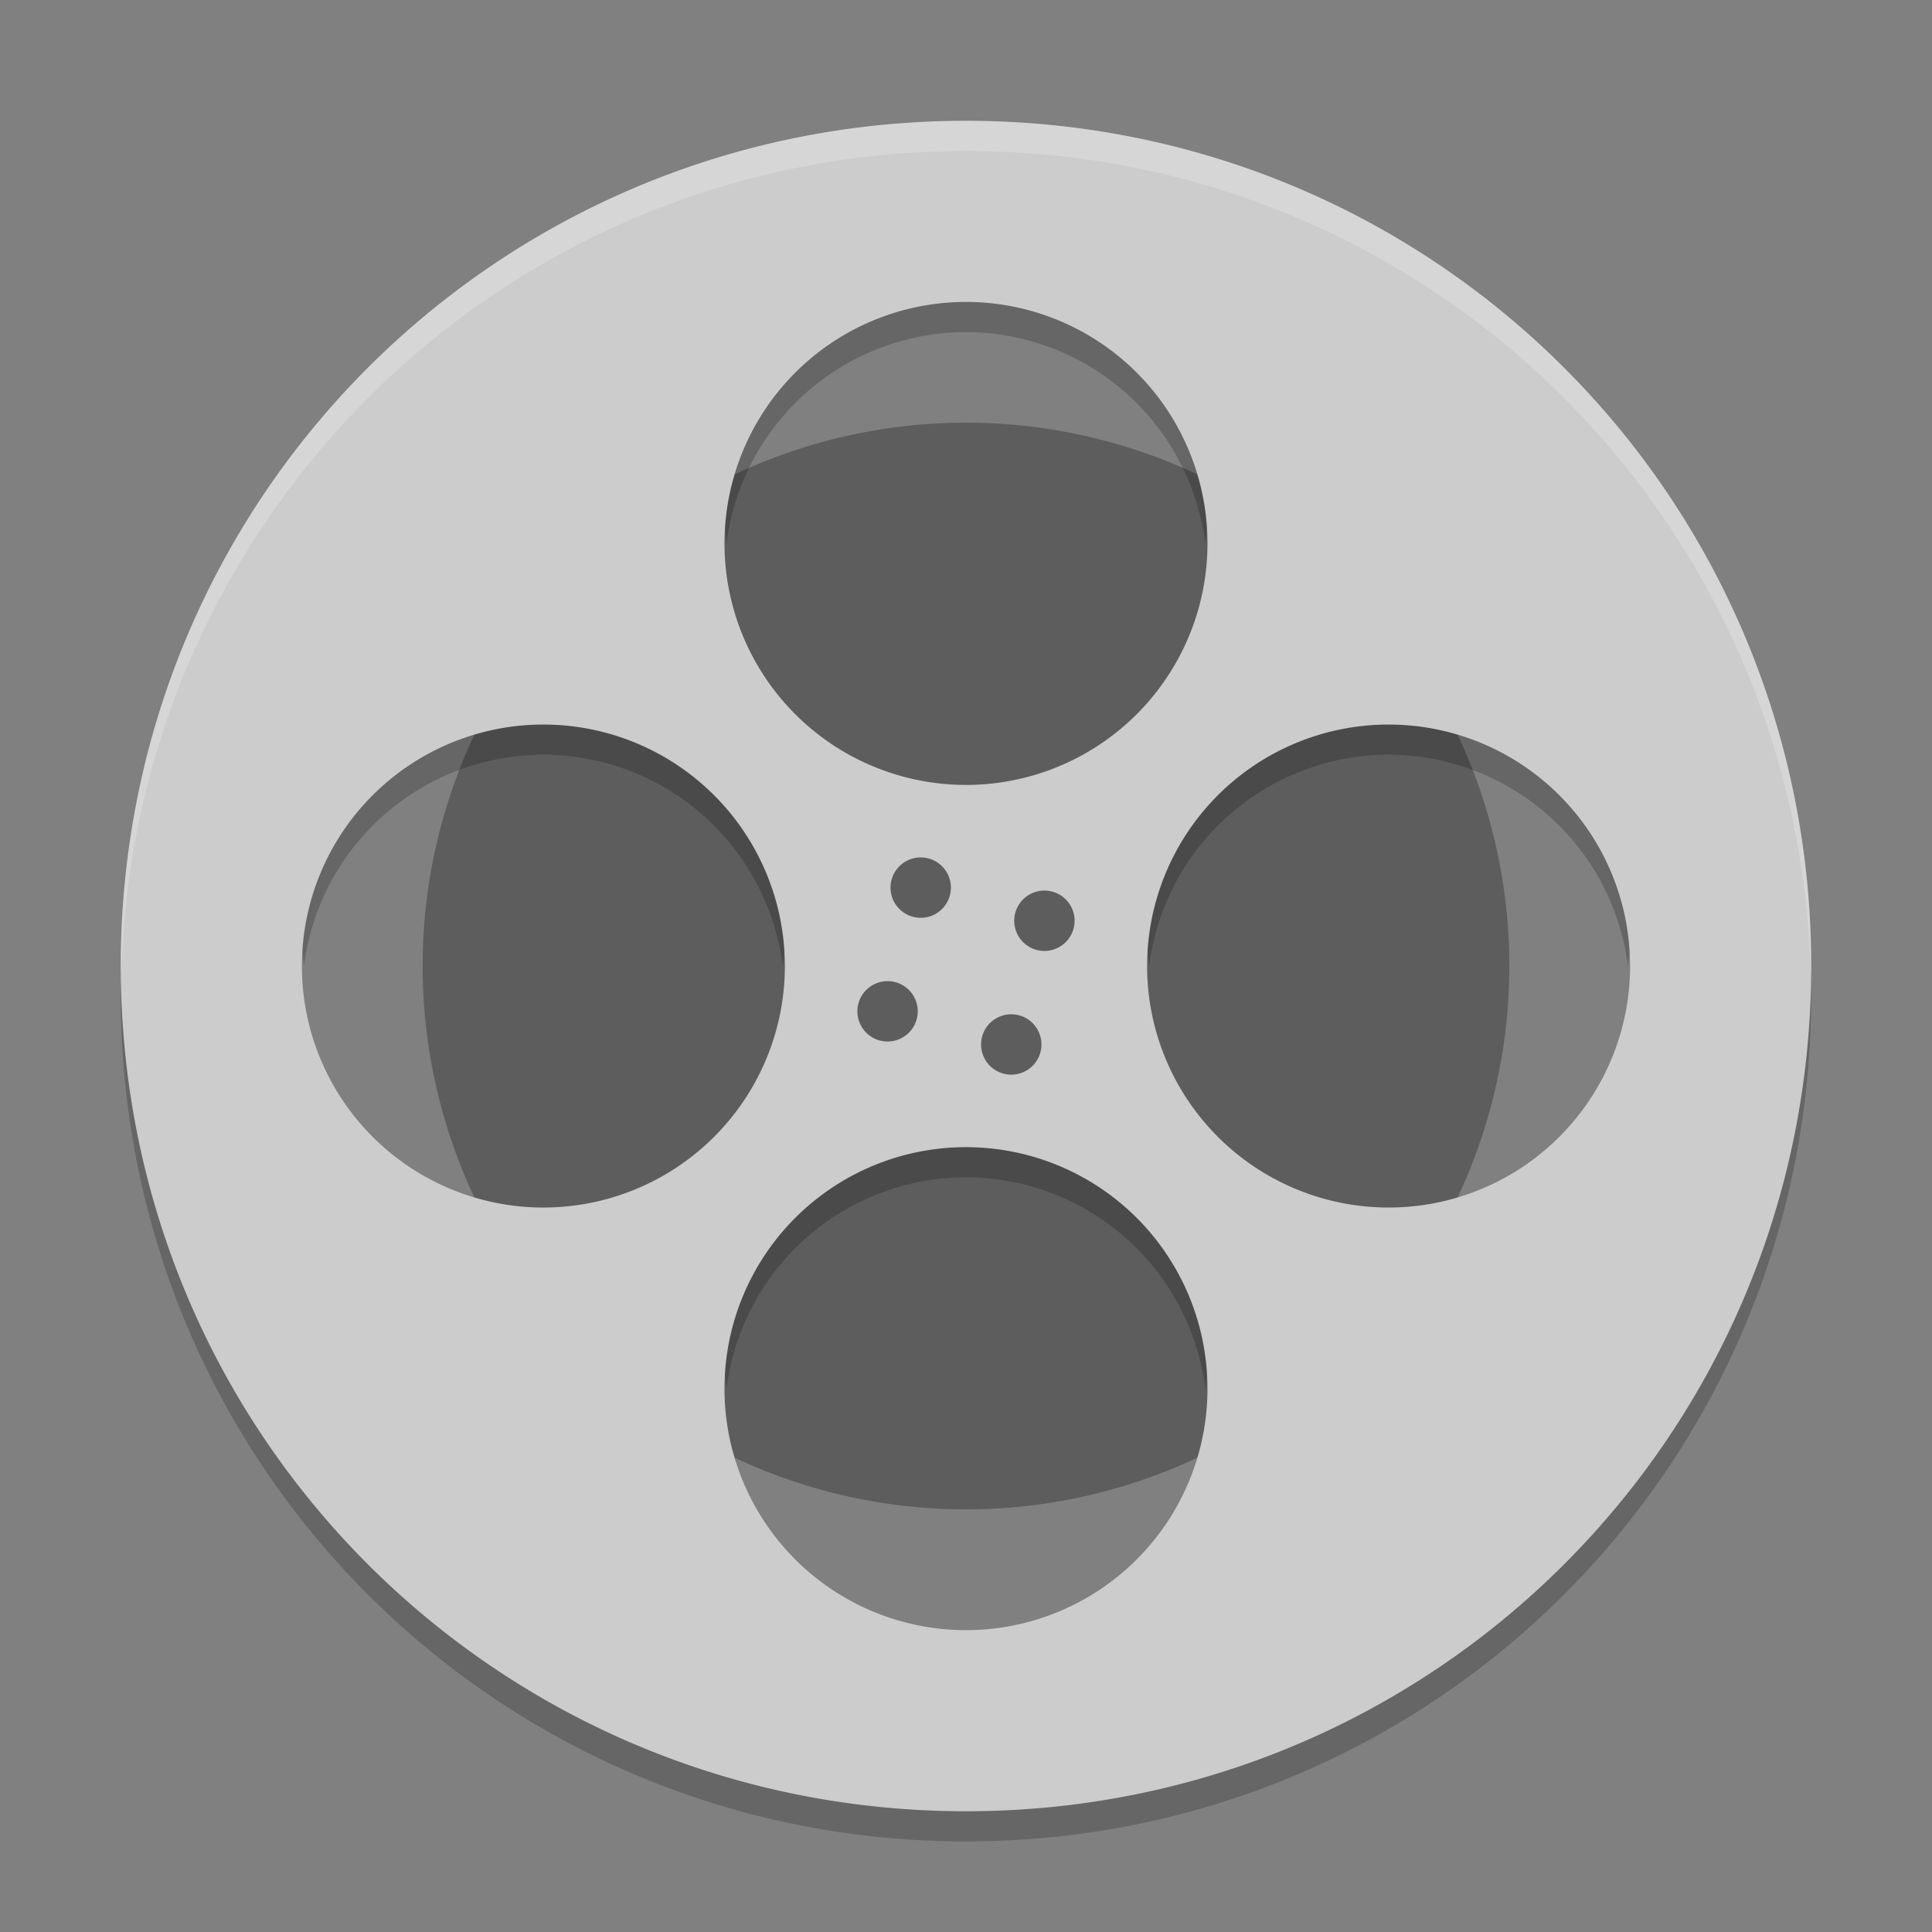 <?xml version="1.0" encoding="UTF-8" standalone="no"?>
<svg
   xmlns:dc="http://purl.org/dc/elements/1.1/"
   xmlns:cc="http://creativecommons.org/ns#"
   xmlns:rdf="http://www.w3.org/1999/02/22-rdf-syntax-ns#"
   xmlns:svg="http://www.w3.org/2000/svg"
   xmlns="http://www.w3.org/2000/svg"
   xmlns:sodipodi="http://sodipodi.sourceforge.net/DTD/sodipodi-0.dtd"
   xmlns:inkscape="http://www.inkscape.org/namespaces/inkscape"
   height="256"
   width="256"
   version="1"
   id="svg2"
   inkscape:version="0.91 r13725"
   sodipodi:docname="background.svg">
  <rect width="100%" height="100%" fill="#808080" stroke="none"/>
  <defs
     id="defs16" />
  <sodipodi:namedview
     pagecolor="#ffffff"
     bordercolor="#666666"
     borderopacity="1"
     objecttolerance="10"
     gridtolerance="10"
     guidetolerance="10"
     inkscape:pageopacity="0"
     inkscape:pageshadow="2"
     inkscape:window-width="1535"
     inkscape:window-height="876"
     id="namedview14"
     showgrid="false"
     inkscape:zoom="1"
     inkscape:cx="78.991211"
     inkscape:cy="123.42857"
     inkscape:window-x="65"
     inkscape:window-y="24"
     inkscape:window-maximized="1"
     inkscape:current-layer="svg2">
    <inkscape:grid
       type="xygrid"
       id="grid4162" />
  </sodipodi:namedview>
  <path
     inkscape:connector-curvature="0"
     style="fill:#5d5d5d"
     d="M 199.995,128.005 A 71.997,71.997 0 0 1 127.998,200.002 71.997,71.997 0 0 1 56.001,128.005 71.997,71.997 0 0 1 127.998,56.008 71.997,71.997 0 0 1 199.995,128.005 Z"
     id="path4" />
  <path
     inkscape:connector-curvature="0"
     style="opacity:0.2"
     d="m 127.998,36.009 a 31.999,31.999 0 0 0 -31.999,31.999 31.999,31.999 0 0 0 0.28,3.953 31.999,31.999 0 0 1 31.719,-27.952 31.999,31.999 0 0 1 31.719,28.046 31.999,31.999 0 0 0 0.28,-4.047 31.999,31.999 0 0 0 -31.999,-31.999 z m -55.998,55.998 a 31.999,31.999 0 0 0 -31.999,31.999 31.999,31.999 0 0 0 0.282,3.952 31.999,31.999 0 0 1 31.717,-27.951 31.999,31.999 0 0 1 31.719,28.047 31.999,31.999 0 0 0 0.28,-4.048 31.999,31.999 0 0 0 -31.999,-31.999 z m 111.995,0 a 31.999,31.999 0 0 0 -31.999,31.999 31.999,31.999 0 0 0 0.281,3.953 31.999,31.999 0 0 1 31.719,-27.951 31.999,31.999 0 0 1 31.719,28.047 31.999,31.999 0 0 0 0.28,-4.048 A 31.999,31.999 0 0 0 183.997,92.008 Z M 16.203,128.005 c -0.047,1.336 -0.203,2.648 -0.203,4 C 16,194.05 65.95,244 127.995,244 c 62.045,0 111.995,-49.95 111.995,-111.995 0,-1.351 -0.156,-2.661 -0.203,-4 -2.112,60.165 -51.102,107.995 -111.795,107.995 -60.695,0 -109.683,-47.83 -111.795,-107.995 z M 127.998,148.004 a 31.999,31.999 0 0 0 -31.999,31.999 31.999,31.999 0 0 0 0.281,3.953 31.999,31.999 0 0 1 31.719,-27.951 31.999,31.999 0 0 1 31.719,28.047 31.999,31.999 0 0 0 0.28,-4.048 31.999,31.999 0 0 0 -31.999,-31.999 z"
     id="path6" />
  <path
     inkscape:connector-curvature="0"
     style="fill:#cccccc"
     d="m 127.998,16.01 c -62.045,0 -111.995,49.95 -111.995,111.995 0,62.045 49.95,111.995 111.995,111.995 62.045,0 111.995,-49.95 111.995,-111.995 0,-62.045 -49.95,-111.995 -111.995,-111.995 z m 0,23.999 A 31.999,31.999 0 0 1 159.997,72.008 31.999,31.999 0 0 1 127.998,104.006 31.999,31.999 0 0 1 96,72.008 31.999,31.999 0 0 1 127.998,40.009 Z m -55.998,55.998 A 31.999,31.999 0 0 1 103.999,128.005 31.999,31.999 0 0 1 72.001,160.004 31.999,31.999 0 0 1 40.002,128.005 31.999,31.999 0 0 1 72.001,96.007 Z m 111.995,0 A 31.999,31.999 0 0 1 215.995,128.005 31.999,31.999 0 0 1 183.996,160.004 31.999,31.999 0 0 1 151.997,128.005 31.999,31.999 0 0 1 183.996,96.007 Z m -55.998,55.998 a 31.999,31.999 0 0 1 31.999,31.999 31.999,31.999 0 0 1 -31.999,31.999 31.999,31.999 0 0 1 -31.999,-31.999 31.999,31.999 0 0 1 31.999,-31.999 z"
     id="path8" />
  <path
     inkscape:connector-curvature="0"
     style="opacity:0.2;fill:#ffffff"
     d="m 128,16.008 c -62.045,0 -112,49.955 -112,112 0,0.454 0.045,0.896 0.07,1.344 C 17.472,68.543 66.843,20.008 128,20.008 l 0.008,0 c 61.157,0 110.52,48.536 111.922,109.344 C 239.955,128.904 240,128.462 240,128.008 240,65.962 190.053,16.008 128.008,16.008 l -0.008,0 z"
     id="path10" />
  <path
     inkscape:connector-curvature="0"
     style="fill:#5d5d5d"
     d="m 141.854,120.005 a 4,4 0 0 0 -5.464,-1.464 4,4 0 0 0 -1.464,5.464 4,4 0 0 0 5.464,1.464 4,4 0 0 0 1.464,-5.464 z m -16.391,-4.392 a 4,4 0 0 0 -5.464,-1.464 4,4 0 0 0 -1.464,5.464 4,4 0 0 0 5.464,1.464 4,4 0 0 0 1.464,-5.464 z m 11.999,20.784 a 4,4 0 0 0 -5.464,-1.464 4,4 0 0 0 -1.464,5.464 4,4 0 0 0 5.464,1.464 4,4 0 0 0 1.464,-5.464 z m -16.391,-4.392 a 4,4 0 0 0 -5.464,-1.464 4,4 0 0 0 -1.464,5.464 4,4 0 0 0 5.464,1.464 4,4 0 0 0 1.464,-5.464 z"
     id="path12" />
</svg>
